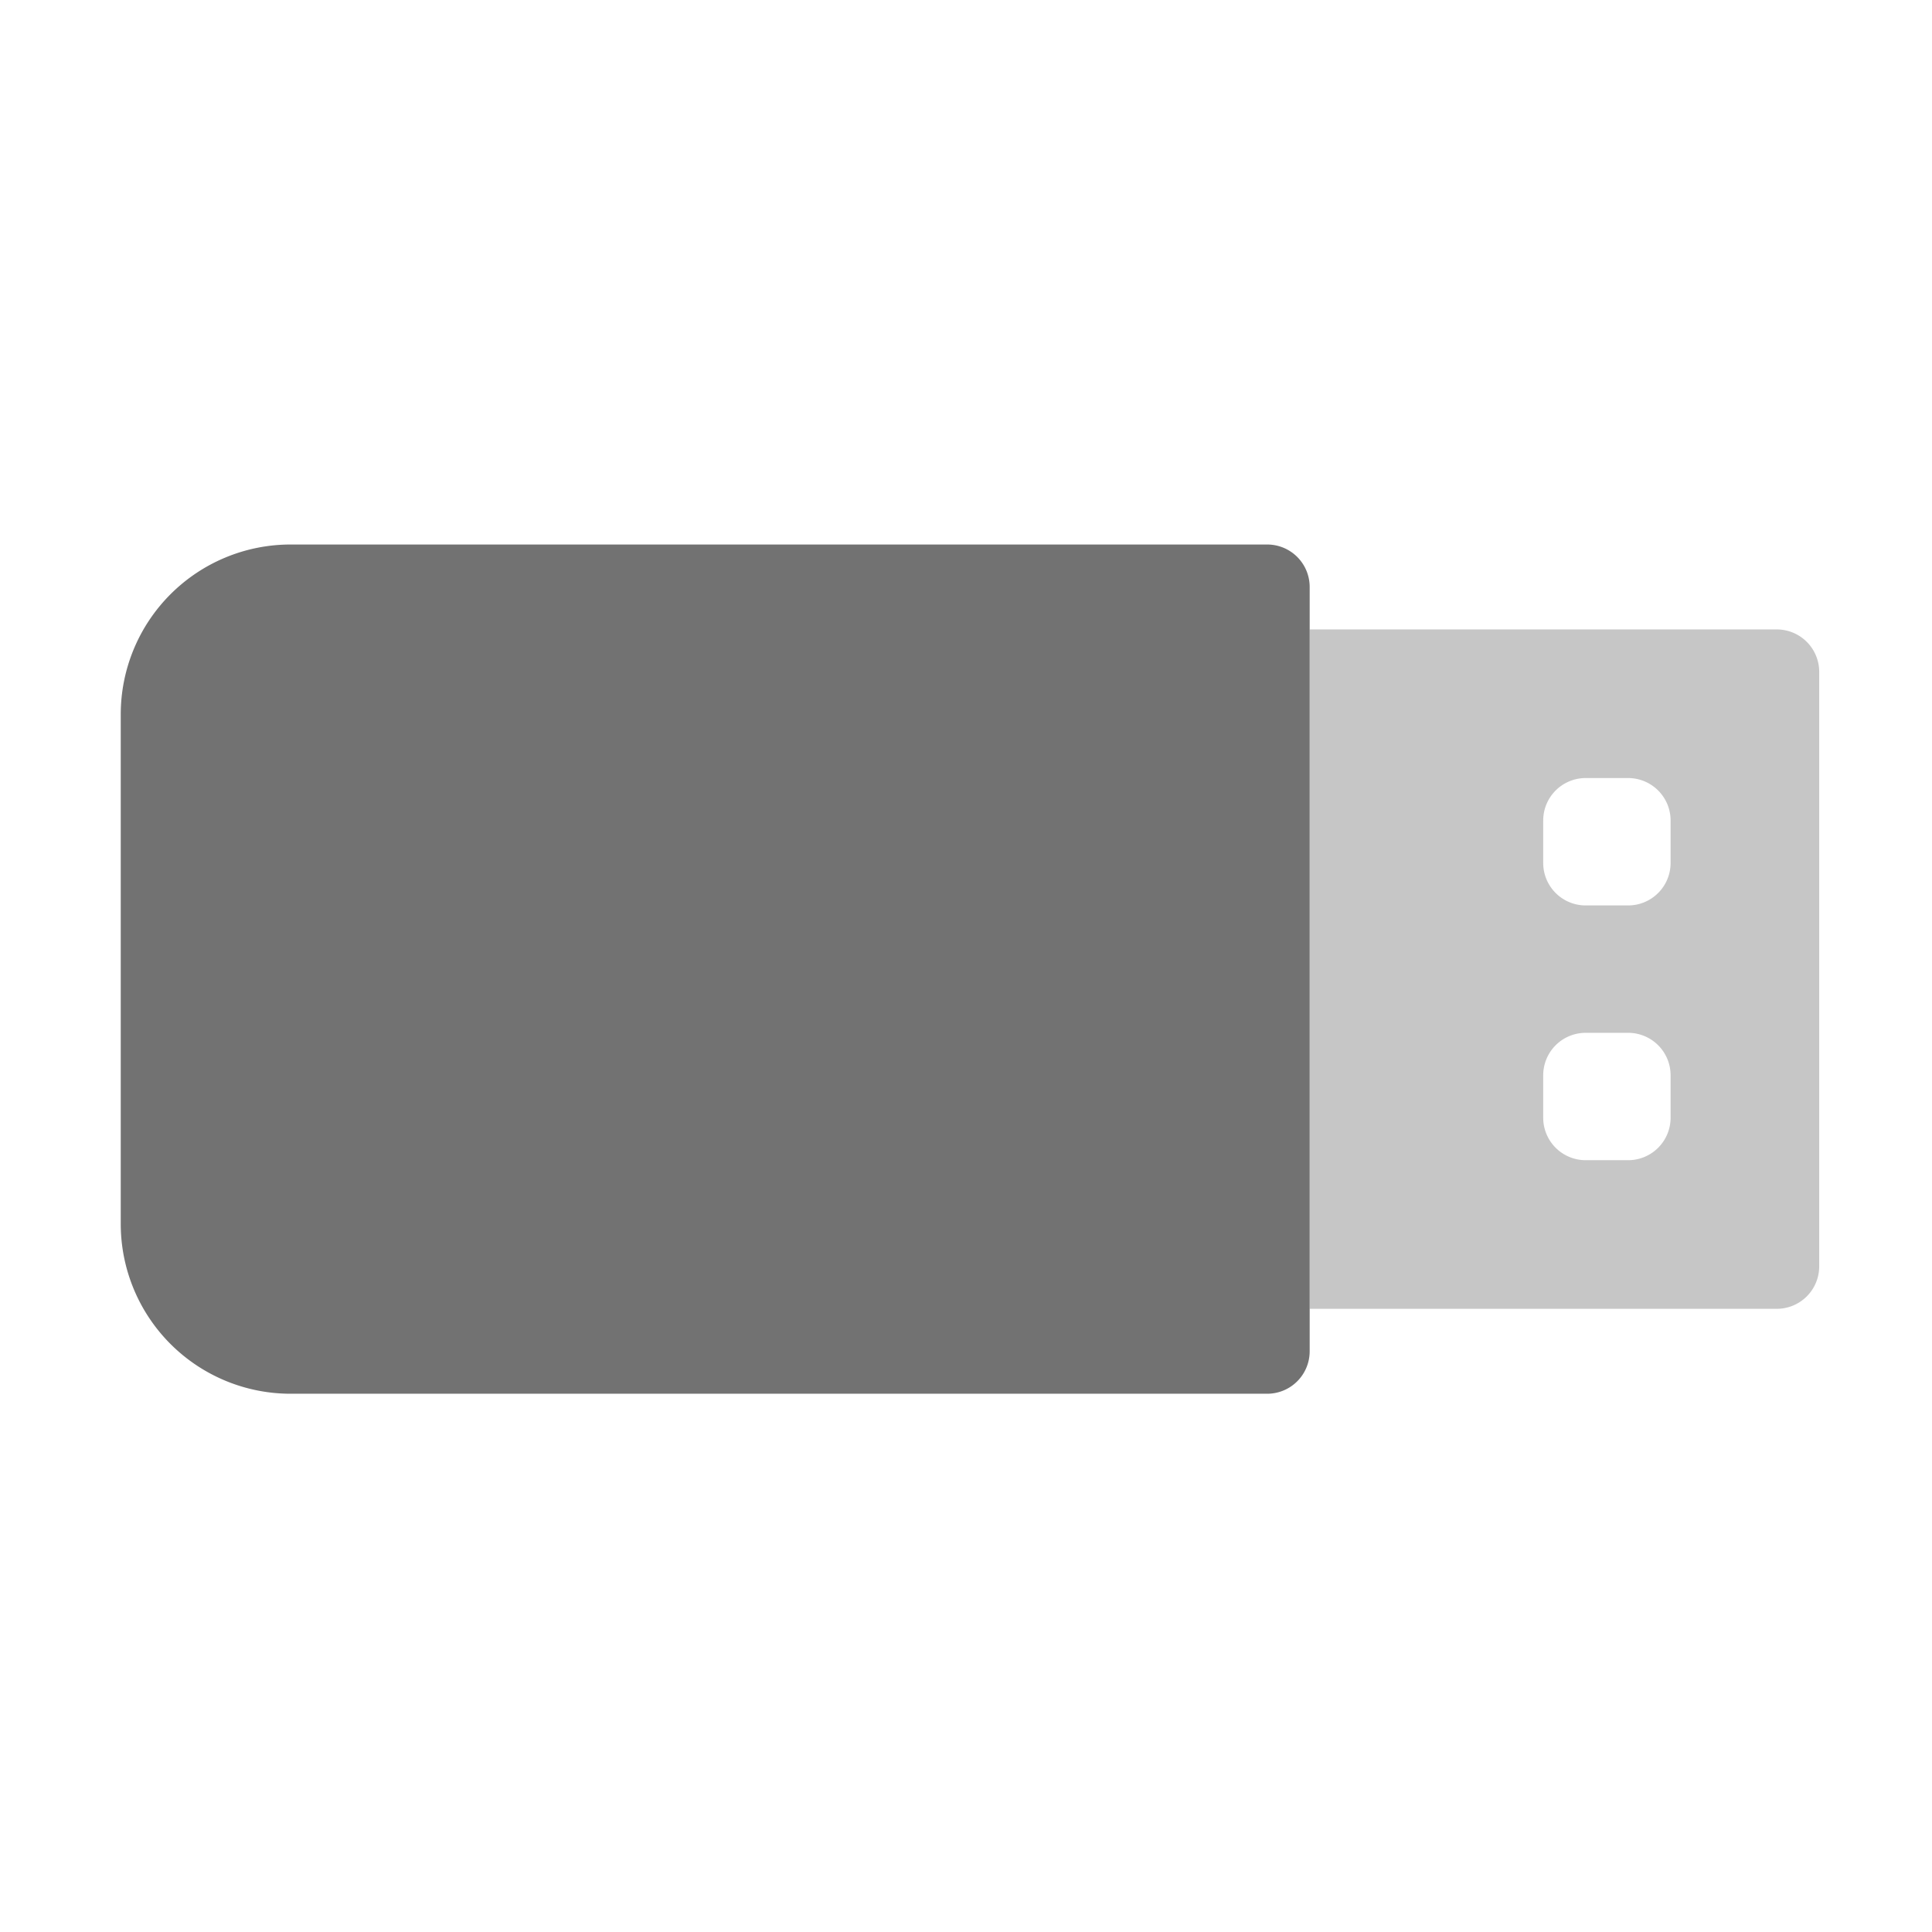 ﻿<?xml version='1.0' encoding='UTF-8'?>
<svg viewBox="-2 -4.799 32 32" xmlns="http://www.w3.org/2000/svg">
  <g transform="matrix(0.999, 0, 0, 0.999, 0, 0)">
    <g transform="matrix(0.044, 0, 0, 0.044, 0, 0)">
      <defs>
        <style>.fa-secondary{opacity:.4}</style>
      </defs>
      <path d="M624, 128L448, 128L448, 384L624, 384A16 16 0 0 0 640, 368L640, 144A16 16 0 0 0 624, 128zM584, 312A16 16 0 0 1 568, 328L552, 328A16 16 0 0 1 536, 312L536, 296A16 16 0 0 1 552, 280L568, 280A16 16 0 0 1 584, 296zM584, 216A16 16 0 0 1 568, 232L552, 232A16 16 0 0 1 536, 216L536, 200A16 16 0 0 1 552, 184L568, 184A16 16 0 0 1 584, 200z" fill="#727272" opacity="0.4" fill-opacity="1" class="Black" />
      <path d="M448, 112L448, 400A16 16 0 0 1 432, 416L64, 416A64 64 0 0 1 0, 352L0, 160A64 64 0 0 1 64, 96L432, 96A16 16 0 0 1 448, 112z" fill="#727272" fill-opacity="1" class="Black" />
    </g>
  </g>
</svg>